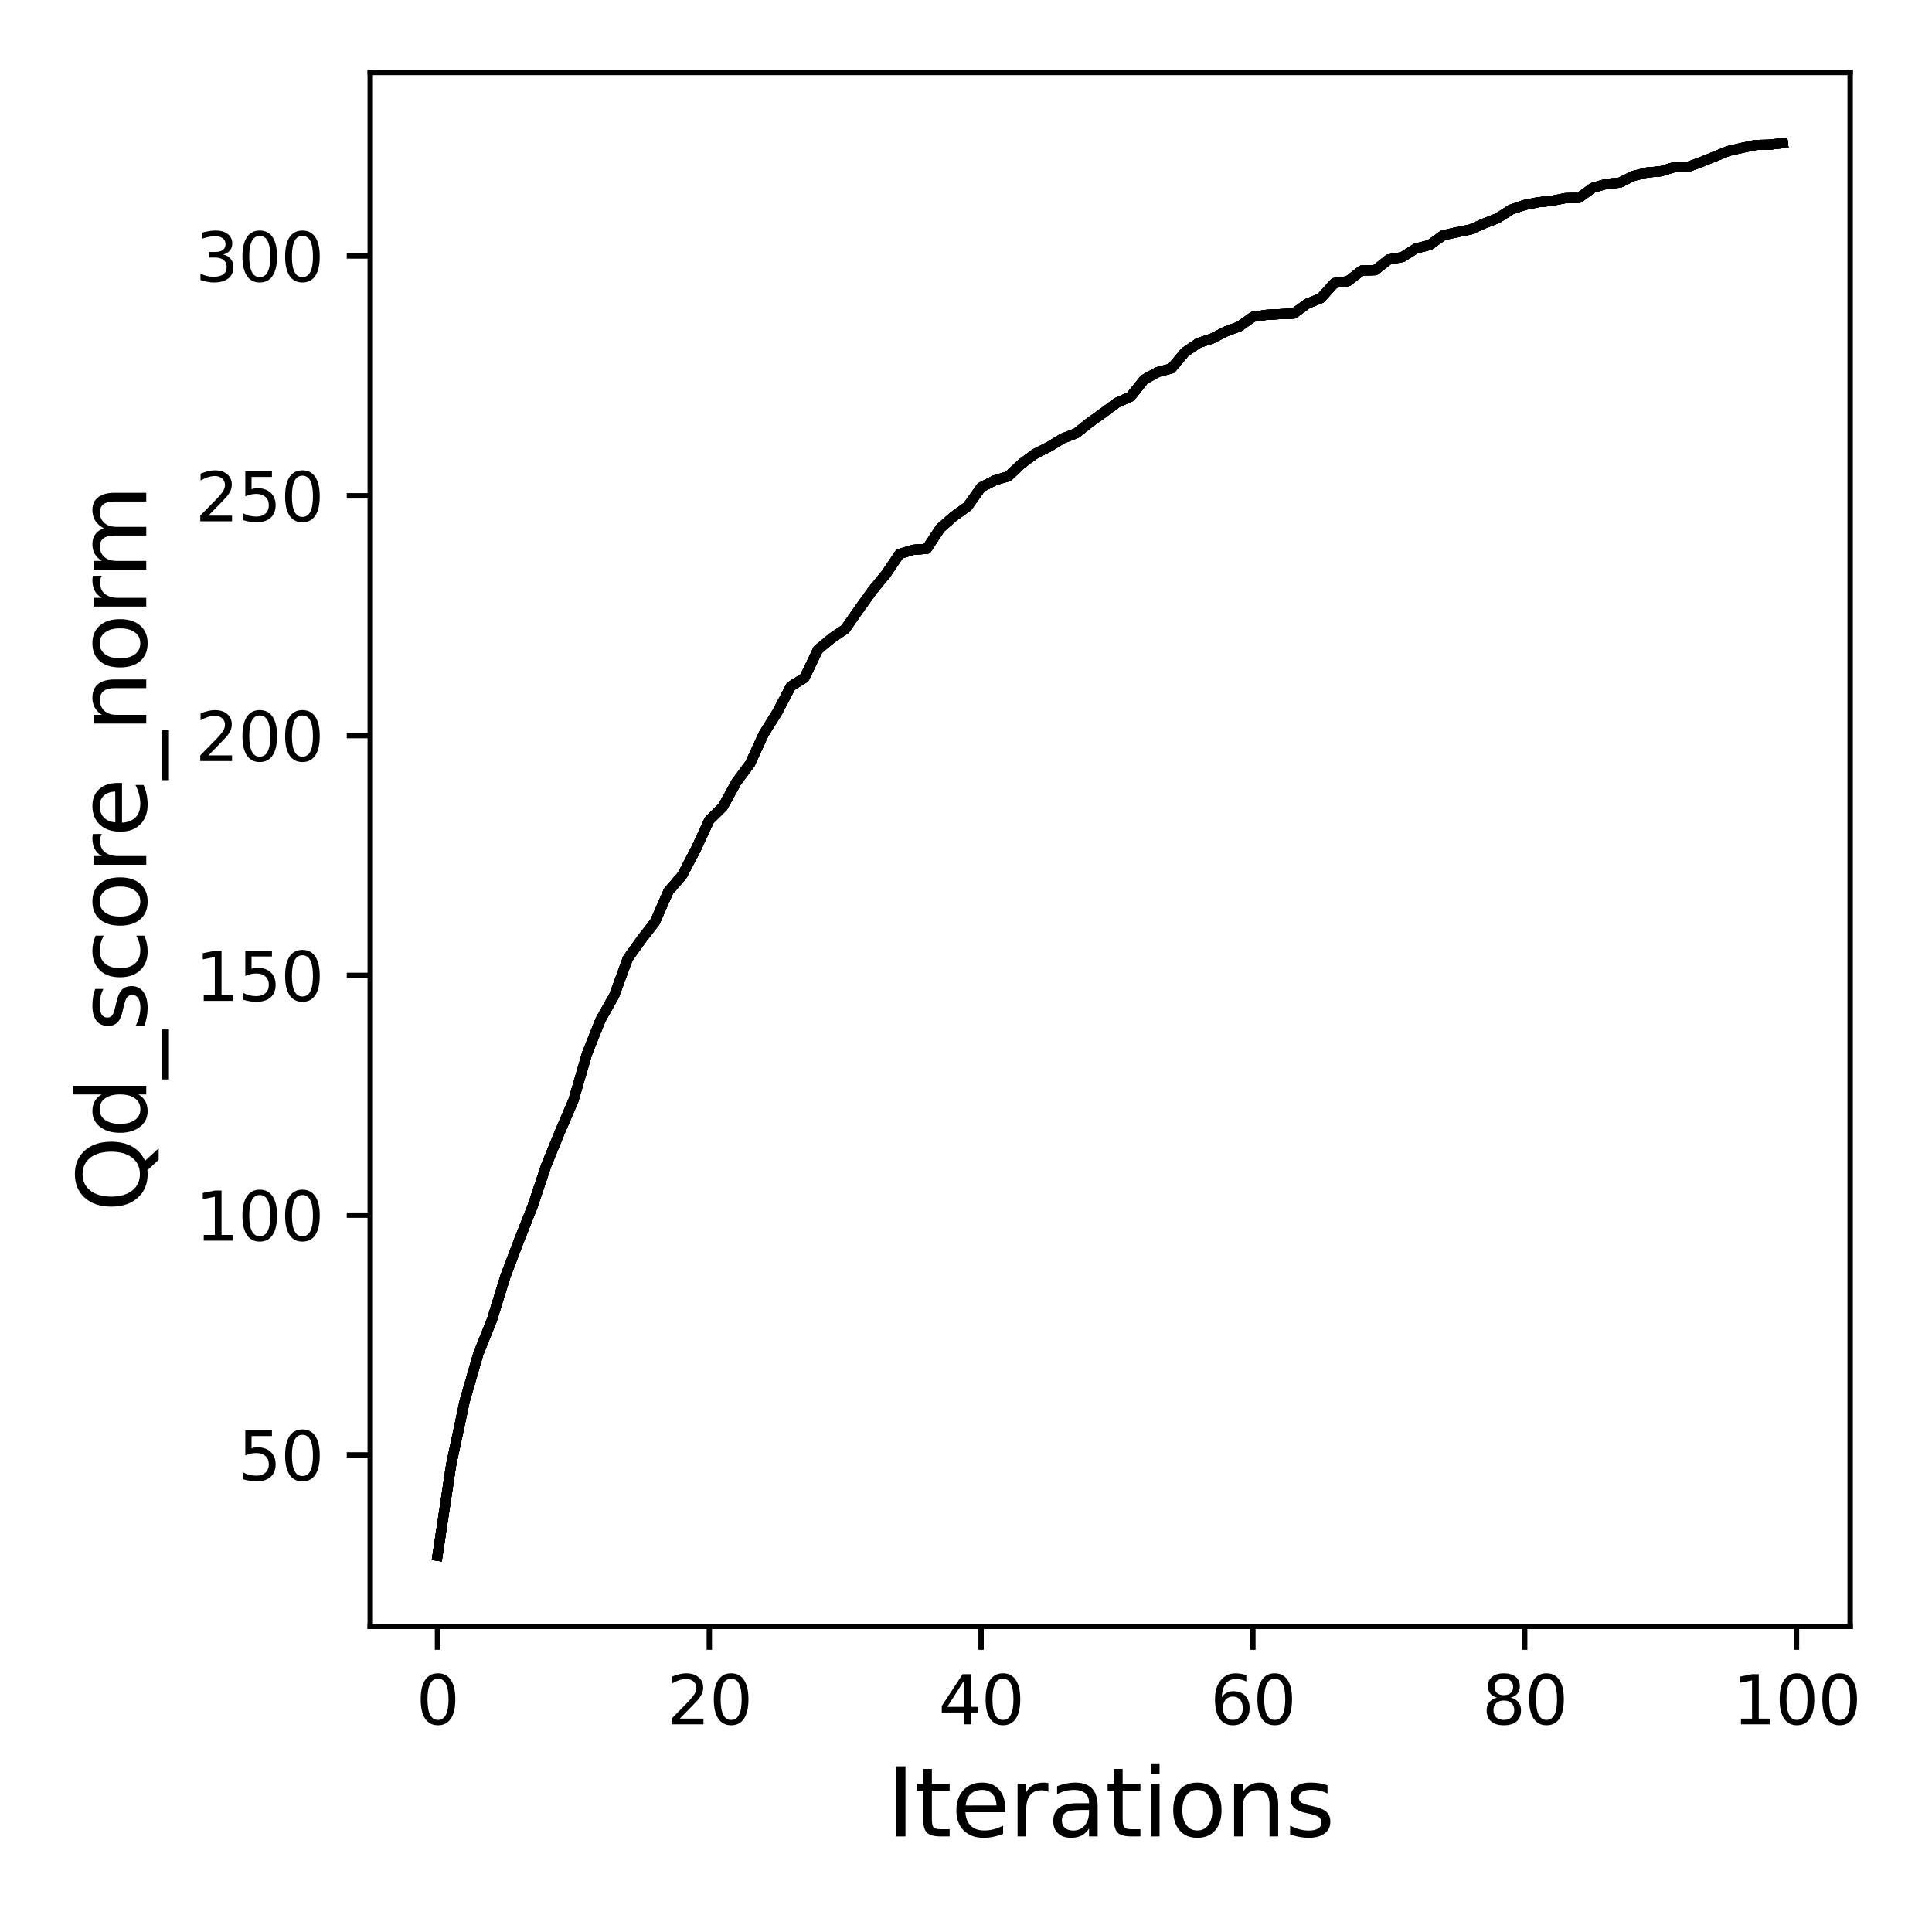 <?xml version="1.0" encoding="utf-8" standalone="no"?>
<!DOCTYPE svg PUBLIC "-//W3C//DTD SVG 1.1//EN"
  "http://www.w3.org/Graphics/SVG/1.1/DTD/svg11.dtd">
<svg xmlns:xlink="http://www.w3.org/1999/xlink" width="288pt" height="288pt" viewBox="0 0 288 288" xmlns="http://www.w3.org/2000/svg" version="1.1">
 <defs>
  <style type="text/css">*{stroke-linejoin: round; stroke-linecap: butt}</style>
 </defs>
 <g id="figure_1">
  <g id="patch_1">
   <path d="M 0 288 
L 288 288 
L 288 0 
L 0 0 
z
" style="fill: #ffffff"/>
  </g>
  <g id="axes_1">
   <g id="patch_2">
    <path d="M 55.19 242.44 
L 275.801 242.44 
L 275.801 10.8 
L 55.19 10.8 
z
" style="fill: #ffffff"/>
   </g>
   <g id="matplotlib.axis_1">
    <g id="xtick_1">
     <g id="line2d_1">
      <defs>
       <path id="m7882acdfee" d="M 0 0 
L 0 3.5 
" style="stroke: #000000; stroke-width: 0.8"/>
      </defs>
      <g>
       <use xlink:href="#m7882acdfee" x="65.218" y="242.44" style="stroke: #000000; stroke-width: 0.8"/>
      </g>
     </g>
     <g id="text_1">
      <!-- 0 -->
      <g transform="translate(62.037 257.038) scale(0.1 -0.1)">
       <defs>
        <path id="DejaVuSans-30" d="M 2034 4250 
Q 1547 4250 1301 3770 
Q 1056 3291 1056 2328 
Q 1056 1369 1301 889 
Q 1547 409 2034 409 
Q 2525 409 2770 889 
Q 3016 1369 3016 2328 
Q 3016 3291 2770 3770 
Q 2525 4250 2034 4250 
z
M 2034 4750 
Q 2819 4750 3233 4129 
Q 3647 3509 3647 2328 
Q 3647 1150 3233 529 
Q 2819 -91 2034 -91 
Q 1250 -91 836 529 
Q 422 1150 422 2328 
Q 422 3509 836 4129 
Q 1250 4750 2034 4750 
z
" transform="scale(0.016)"/>
       </defs>
       <use xlink:href="#DejaVuSans-30"/>
      </g>
     </g>
    </g>
    <g id="xtick_2">
     <g id="line2d_2">
      <g>
       <use xlink:href="#m7882acdfee" x="105.734" y="242.44" style="stroke: #000000; stroke-width: 0.8"/>
      </g>
     </g>
     <g id="text_2">
      <!-- 20 -->
      <g transform="translate(99.371 257.038) scale(0.1 -0.1)">
       <defs>
        <path id="DejaVuSans-32" d="M 1228 531 
L 3431 531 
L 3431 0 
L 469 0 
L 469 531 
Q 828 903 1448 1529 
Q 2069 2156 2228 2338 
Q 2531 2678 2651 2914 
Q 2772 3150 2772 3378 
Q 2772 3750 2511 3984 
Q 2250 4219 1831 4219 
Q 1534 4219 1204 4116 
Q 875 4013 500 3803 
L 500 4441 
Q 881 4594 1212 4672 
Q 1544 4750 1819 4750 
Q 2544 4750 2975 4387 
Q 3406 4025 3406 3419 
Q 3406 3131 3298 2873 
Q 3191 2616 2906 2266 
Q 2828 2175 2409 1742 
Q 1991 1309 1228 531 
z
" transform="scale(0.016)"/>
       </defs>
       <use xlink:href="#DejaVuSans-32"/>
       <use xlink:href="#DejaVuSans-30" x="63.623"/>
      </g>
     </g>
    </g>
    <g id="xtick_3">
     <g id="line2d_3">
      <g>
       <use xlink:href="#m7882acdfee" x="146.25" y="242.44" style="stroke: #000000; stroke-width: 0.8"/>
      </g>
     </g>
     <g id="text_3">
      <!-- 40 -->
      <g transform="translate(139.888 257.038) scale(0.1 -0.1)">
       <defs>
        <path id="DejaVuSans-34" d="M 2419 4116 
L 825 1625 
L 2419 1625 
L 2419 4116 
z
M 2253 4666 
L 3047 4666 
L 3047 1625 
L 3713 1625 
L 3713 1100 
L 3047 1100 
L 3047 0 
L 2419 0 
L 2419 1100 
L 313 1100 
L 313 1709 
L 2253 4666 
z
" transform="scale(0.016)"/>
       </defs>
       <use xlink:href="#DejaVuSans-34"/>
       <use xlink:href="#DejaVuSans-30" x="63.623"/>
      </g>
     </g>
    </g>
    <g id="xtick_4">
     <g id="line2d_4">
      <g>
       <use xlink:href="#m7882acdfee" x="186.766" y="242.44" style="stroke: #000000; stroke-width: 0.8"/>
      </g>
     </g>
     <g id="text_4">
      <!-- 60 -->
      <g transform="translate(180.404 257.038) scale(0.1 -0.1)">
       <defs>
        <path id="DejaVuSans-36" d="M 2113 2584 
Q 1688 2584 1439 2293 
Q 1191 2003 1191 1497 
Q 1191 994 1439 701 
Q 1688 409 2113 409 
Q 2538 409 2786 701 
Q 3034 994 3034 1497 
Q 3034 2003 2786 2293 
Q 2538 2584 2113 2584 
z
M 3366 4563 
L 3366 3988 
Q 3128 4100 2886 4159 
Q 2644 4219 2406 4219 
Q 1781 4219 1451 3797 
Q 1122 3375 1075 2522 
Q 1259 2794 1537 2939 
Q 1816 3084 2150 3084 
Q 2853 3084 3261 2657 
Q 3669 2231 3669 1497 
Q 3669 778 3244 343 
Q 2819 -91 2113 -91 
Q 1303 -91 875 529 
Q 447 1150 447 2328 
Q 447 3434 972 4092 
Q 1497 4750 2381 4750 
Q 2619 4750 2861 4703 
Q 3103 4656 3366 4563 
z
" transform="scale(0.016)"/>
       </defs>
       <use xlink:href="#DejaVuSans-36"/>
       <use xlink:href="#DejaVuSans-30" x="63.623"/>
      </g>
     </g>
    </g>
    <g id="xtick_5">
     <g id="line2d_5">
      <g>
       <use xlink:href="#m7882acdfee" x="227.283" y="242.44" style="stroke: #000000; stroke-width: 0.8"/>
      </g>
     </g>
     <g id="text_5">
      <!-- 80 -->
      <g transform="translate(220.92 257.038) scale(0.1 -0.1)">
       <defs>
        <path id="DejaVuSans-38" d="M 2034 2216 
Q 1584 2216 1326 1975 
Q 1069 1734 1069 1313 
Q 1069 891 1326 650 
Q 1584 409 2034 409 
Q 2484 409 2743 651 
Q 3003 894 3003 1313 
Q 3003 1734 2745 1975 
Q 2488 2216 2034 2216 
z
M 1403 2484 
Q 997 2584 770 2862 
Q 544 3141 544 3541 
Q 544 4100 942 4425 
Q 1341 4750 2034 4750 
Q 2731 4750 3128 4425 
Q 3525 4100 3525 3541 
Q 3525 3141 3298 2862 
Q 3072 2584 2669 2484 
Q 3125 2378 3379 2068 
Q 3634 1759 3634 1313 
Q 3634 634 3220 271 
Q 2806 -91 2034 -91 
Q 1263 -91 848 271 
Q 434 634 434 1313 
Q 434 1759 690 2068 
Q 947 2378 1403 2484 
z
M 1172 3481 
Q 1172 3119 1398 2916 
Q 1625 2713 2034 2713 
Q 2441 2713 2670 2916 
Q 2900 3119 2900 3481 
Q 2900 3844 2670 4047 
Q 2441 4250 2034 4250 
Q 1625 4250 1398 4047 
Q 1172 3844 1172 3481 
z
" transform="scale(0.016)"/>
       </defs>
       <use xlink:href="#DejaVuSans-38"/>
       <use xlink:href="#DejaVuSans-30" x="63.623"/>
      </g>
     </g>
    </g>
    <g id="xtick_6">
     <g id="line2d_6">
      <g>
       <use xlink:href="#m7882acdfee" x="267.799" y="242.44" style="stroke: #000000; stroke-width: 0.8"/>
      </g>
     </g>
     <g id="text_6">
      <!-- 100 -->
      <g transform="translate(258.255 257.038) scale(0.1 -0.1)">
       <defs>
        <path id="DejaVuSans-31" d="M 794 531 
L 1825 531 
L 1825 4091 
L 703 3866 
L 703 4441 
L 1819 4666 
L 2450 4666 
L 2450 531 
L 3481 531 
L 3481 0 
L 794 0 
L 794 531 
z
" transform="scale(0.016)"/>
       </defs>
       <use xlink:href="#DejaVuSans-31"/>
       <use xlink:href="#DejaVuSans-30" x="63.623"/>
       <use xlink:href="#DejaVuSans-30" x="127.246"/>
      </g>
     </g>
    </g>
    <g id="text_7">
     <!-- Iterations -->
     <g transform="translate(132.157 273.756) scale(0.14 -0.14)">
      <defs>
       <path id="DejaVuSans-49" d="M 628 4666 
L 1259 4666 
L 1259 0 
L 628 0 
L 628 4666 
z
" transform="scale(0.016)"/>
       <path id="DejaVuSans-74" d="M 1172 4494 
L 1172 3500 
L 2356 3500 
L 2356 3053 
L 1172 3053 
L 1172 1153 
Q 1172 725 1289 603 
Q 1406 481 1766 481 
L 2356 481 
L 2356 0 
L 1766 0 
Q 1100 0 847 248 
Q 594 497 594 1153 
L 594 3053 
L 172 3053 
L 172 3500 
L 594 3500 
L 594 4494 
L 1172 4494 
z
" transform="scale(0.016)"/>
       <path id="DejaVuSans-65" d="M 3597 1894 
L 3597 1613 
L 953 1613 
Q 991 1019 1311 708 
Q 1631 397 2203 397 
Q 2534 397 2845 478 
Q 3156 559 3463 722 
L 3463 178 
Q 3153 47 2828 -22 
Q 2503 -91 2169 -91 
Q 1331 -91 842 396 
Q 353 884 353 1716 
Q 353 2575 817 3079 
Q 1281 3584 2069 3584 
Q 2775 3584 3186 3129 
Q 3597 2675 3597 1894 
z
M 3022 2063 
Q 3016 2534 2758 2815 
Q 2500 3097 2075 3097 
Q 1594 3097 1305 2825 
Q 1016 2553 972 2059 
L 3022 2063 
z
" transform="scale(0.016)"/>
       <path id="DejaVuSans-72" d="M 2631 2963 
Q 2534 3019 2420 3045 
Q 2306 3072 2169 3072 
Q 1681 3072 1420 2755 
Q 1159 2438 1159 1844 
L 1159 0 
L 581 0 
L 581 3500 
L 1159 3500 
L 1159 2956 
Q 1341 3275 1631 3429 
Q 1922 3584 2338 3584 
Q 2397 3584 2469 3576 
Q 2541 3569 2628 3553 
L 2631 2963 
z
" transform="scale(0.016)"/>
       <path id="DejaVuSans-61" d="M 2194 1759 
Q 1497 1759 1228 1600 
Q 959 1441 959 1056 
Q 959 750 1161 570 
Q 1363 391 1709 391 
Q 2188 391 2477 730 
Q 2766 1069 2766 1631 
L 2766 1759 
L 2194 1759 
z
M 3341 1997 
L 3341 0 
L 2766 0 
L 2766 531 
Q 2569 213 2275 61 
Q 1981 -91 1556 -91 
Q 1019 -91 701 211 
Q 384 513 384 1019 
Q 384 1609 779 1909 
Q 1175 2209 1959 2209 
L 2766 2209 
L 2766 2266 
Q 2766 2663 2505 2880 
Q 2244 3097 1772 3097 
Q 1472 3097 1187 3025 
Q 903 2953 641 2809 
L 641 3341 
Q 956 3463 1253 3523 
Q 1550 3584 1831 3584 
Q 2591 3584 2966 3190 
Q 3341 2797 3341 1997 
z
" transform="scale(0.016)"/>
       <path id="DejaVuSans-69" d="M 603 3500 
L 1178 3500 
L 1178 0 
L 603 0 
L 603 3500 
z
M 603 4863 
L 1178 4863 
L 1178 4134 
L 603 4134 
L 603 4863 
z
" transform="scale(0.016)"/>
       <path id="DejaVuSans-6f" d="M 1959 3097 
Q 1497 3097 1228 2736 
Q 959 2375 959 1747 
Q 959 1119 1226 758 
Q 1494 397 1959 397 
Q 2419 397 2687 759 
Q 2956 1122 2956 1747 
Q 2956 2369 2687 2733 
Q 2419 3097 1959 3097 
z
M 1959 3584 
Q 2709 3584 3137 3096 
Q 3566 2609 3566 1747 
Q 3566 888 3137 398 
Q 2709 -91 1959 -91 
Q 1206 -91 779 398 
Q 353 888 353 1747 
Q 353 2609 779 3096 
Q 1206 3584 1959 3584 
z
" transform="scale(0.016)"/>
       <path id="DejaVuSans-6e" d="M 3513 2113 
L 3513 0 
L 2938 0 
L 2938 2094 
Q 2938 2591 2744 2837 
Q 2550 3084 2163 3084 
Q 1697 3084 1428 2787 
Q 1159 2491 1159 1978 
L 1159 0 
L 581 0 
L 581 3500 
L 1159 3500 
L 1159 2956 
Q 1366 3272 1645 3428 
Q 1925 3584 2291 3584 
Q 2894 3584 3203 3211 
Q 3513 2838 3513 2113 
z
" transform="scale(0.016)"/>
       <path id="DejaVuSans-73" d="M 2834 3397 
L 2834 2853 
Q 2591 2978 2328 3040 
Q 2066 3103 1784 3103 
Q 1356 3103 1142 2972 
Q 928 2841 928 2578 
Q 928 2378 1081 2264 
Q 1234 2150 1697 2047 
L 1894 2003 
Q 2506 1872 2764 1633 
Q 3022 1394 3022 966 
Q 3022 478 2636 193 
Q 2250 -91 1575 -91 
Q 1294 -91 989 -36 
Q 684 19 347 128 
L 347 722 
Q 666 556 975 473 
Q 1284 391 1588 391 
Q 1994 391 2212 530 
Q 2431 669 2431 922 
Q 2431 1156 2273 1281 
Q 2116 1406 1581 1522 
L 1381 1569 
Q 847 1681 609 1914 
Q 372 2147 372 2553 
Q 372 3047 722 3315 
Q 1072 3584 1716 3584 
Q 2034 3584 2315 3537 
Q 2597 3491 2834 3397 
z
" transform="scale(0.016)"/>
      </defs>
      <use xlink:href="#DejaVuSans-49"/>
      <use xlink:href="#DejaVuSans-74" x="29.492"/>
      <use xlink:href="#DejaVuSans-65" x="68.701"/>
      <use xlink:href="#DejaVuSans-72" x="130.225"/>
      <use xlink:href="#DejaVuSans-61" x="171.338"/>
      <use xlink:href="#DejaVuSans-74" x="232.617"/>
      <use xlink:href="#DejaVuSans-69" x="271.826"/>
      <use xlink:href="#DejaVuSans-6f" x="299.609"/>
      <use xlink:href="#DejaVuSans-6e" x="360.791"/>
      <use xlink:href="#DejaVuSans-73" x="424.17"/>
     </g>
    </g>
   </g>
   <g id="matplotlib.axis_2">
    <g id="ytick_1">
     <g id="line2d_7">
      <defs>
       <path id="ma3c7f9eda9" d="M 0 0 
L -3.5 0 
" style="stroke: #000000; stroke-width: 0.8"/>
      </defs>
      <g>
       <use xlink:href="#ma3c7f9eda9" x="55.19" y="216.884" style="stroke: #000000; stroke-width: 0.8"/>
      </g>
     </g>
     <g id="text_8">
      <!-- 50 -->
      <g transform="translate(35.465 220.683) scale(0.1 -0.1)">
       <defs>
        <path id="DejaVuSans-35" d="M 691 4666 
L 3169 4666 
L 3169 4134 
L 1269 4134 
L 1269 2991 
Q 1406 3038 1543 3061 
Q 1681 3084 1819 3084 
Q 2600 3084 3056 2656 
Q 3513 2228 3513 1497 
Q 3513 744 3044 326 
Q 2575 -91 1722 -91 
Q 1428 -91 1123 -41 
Q 819 9 494 109 
L 494 744 
Q 775 591 1075 516 
Q 1375 441 1709 441 
Q 2250 441 2565 725 
Q 2881 1009 2881 1497 
Q 2881 1984 2565 2268 
Q 2250 2553 1709 2553 
Q 1456 2553 1204 2497 
Q 953 2441 691 2322 
L 691 4666 
z
" transform="scale(0.016)"/>
       </defs>
       <use xlink:href="#DejaVuSans-35"/>
       <use xlink:href="#DejaVuSans-30" x="63.623"/>
      </g>
     </g>
    </g>
    <g id="ytick_2">
     <g id="line2d_8">
      <g>
       <use xlink:href="#ma3c7f9eda9" x="55.19" y="181.14" style="stroke: #000000; stroke-width: 0.8"/>
      </g>
     </g>
     <g id="text_9">
      <!-- 100 -->
      <g transform="translate(29.102 184.939) scale(0.1 -0.1)">
       <use xlink:href="#DejaVuSans-31"/>
       <use xlink:href="#DejaVuSans-30" x="63.623"/>
       <use xlink:href="#DejaVuSans-30" x="127.246"/>
      </g>
     </g>
    </g>
    <g id="ytick_3">
     <g id="line2d_9">
      <g>
       <use xlink:href="#ma3c7f9eda9" x="55.19" y="145.396" style="stroke: #000000; stroke-width: 0.8"/>
      </g>
     </g>
     <g id="text_10">
      <!-- 150 -->
      <g transform="translate(29.102 149.196) scale(0.1 -0.1)">
       <use xlink:href="#DejaVuSans-31"/>
       <use xlink:href="#DejaVuSans-35" x="63.623"/>
       <use xlink:href="#DejaVuSans-30" x="127.246"/>
      </g>
     </g>
    </g>
    <g id="ytick_4">
     <g id="line2d_10">
      <g>
       <use xlink:href="#ma3c7f9eda9" x="55.19" y="109.652" style="stroke: #000000; stroke-width: 0.8"/>
      </g>
     </g>
     <g id="text_11">
      <!-- 200 -->
      <g transform="translate(29.102 113.452) scale(0.1 -0.1)">
       <use xlink:href="#DejaVuSans-32"/>
       <use xlink:href="#DejaVuSans-30" x="63.623"/>
       <use xlink:href="#DejaVuSans-30" x="127.246"/>
      </g>
     </g>
    </g>
    <g id="ytick_5">
     <g id="line2d_11">
      <g>
       <use xlink:href="#ma3c7f9eda9" x="55.19" y="73.908" style="stroke: #000000; stroke-width: 0.8"/>
      </g>
     </g>
     <g id="text_12">
      <!-- 250 -->
      <g transform="translate(29.102 77.708) scale(0.1 -0.1)">
       <use xlink:href="#DejaVuSans-32"/>
       <use xlink:href="#DejaVuSans-35" x="63.623"/>
       <use xlink:href="#DejaVuSans-30" x="127.246"/>
      </g>
     </g>
    </g>
    <g id="ytick_6">
     <g id="line2d_12">
      <g>
       <use xlink:href="#ma3c7f9eda9" x="55.19" y="38.164" style="stroke: #000000; stroke-width: 0.8"/>
      </g>
     </g>
     <g id="text_13">
      <!-- 300 -->
      <g transform="translate(29.102 41.964) scale(0.1 -0.1)">
       <defs>
        <path id="DejaVuSans-33" d="M 2597 2516 
Q 3050 2419 3304 2112 
Q 3559 1806 3559 1356 
Q 3559 666 3084 287 
Q 2609 -91 1734 -91 
Q 1441 -91 1130 -33 
Q 819 25 488 141 
L 488 750 
Q 750 597 1062 519 
Q 1375 441 1716 441 
Q 2309 441 2620 675 
Q 2931 909 2931 1356 
Q 2931 1769 2642 2001 
Q 2353 2234 1838 2234 
L 1294 2234 
L 1294 2753 
L 1863 2753 
Q 2328 2753 2575 2939 
Q 2822 3125 2822 3475 
Q 2822 3834 2567 4026 
Q 2313 4219 1838 4219 
Q 1578 4219 1281 4162 
Q 984 4106 628 3988 
L 628 4550 
Q 988 4650 1302 4700 
Q 1616 4750 1894 4750 
Q 2613 4750 3031 4423 
Q 3450 4097 3450 3541 
Q 3450 3153 3228 2886 
Q 3006 2619 2597 2516 
z
" transform="scale(0.016)"/>
       </defs>
       <use xlink:href="#DejaVuSans-33"/>
       <use xlink:href="#DejaVuSans-30" x="63.623"/>
       <use xlink:href="#DejaVuSans-30" x="127.246"/>
      </g>
     </g>
    </g>
    <g id="text_14">
     <!-- Qd_score_norm -->
     <g transform="translate(21.802 180.673) rotate(-90) scale(0.14 -0.14)">
      <defs>
       <path id="DejaVuSans-51" d="M 2522 4238 
Q 1834 4238 1429 3725 
Q 1025 3213 1025 2328 
Q 1025 1447 1429 934 
Q 1834 422 2522 422 
Q 3209 422 3611 934 
Q 4013 1447 4013 2328 
Q 4013 3213 3611 3725 
Q 3209 4238 2522 4238 
z
M 3406 84 
L 4238 -825 
L 3475 -825 
L 2784 -78 
Q 2681 -84 2626 -87 
Q 2572 -91 2522 -91 
Q 1538 -91 948 567 
Q 359 1225 359 2328 
Q 359 3434 948 4092 
Q 1538 4750 2522 4750 
Q 3503 4750 4090 4092 
Q 4678 3434 4678 2328 
Q 4678 1516 4351 937 
Q 4025 359 3406 84 
z
" transform="scale(0.016)"/>
       <path id="DejaVuSans-64" d="M 2906 2969 
L 2906 4863 
L 3481 4863 
L 3481 0 
L 2906 0 
L 2906 525 
Q 2725 213 2448 61 
Q 2172 -91 1784 -91 
Q 1150 -91 751 415 
Q 353 922 353 1747 
Q 353 2572 751 3078 
Q 1150 3584 1784 3584 
Q 2172 3584 2448 3432 
Q 2725 3281 2906 2969 
z
M 947 1747 
Q 947 1113 1208 752 
Q 1469 391 1925 391 
Q 2381 391 2643 752 
Q 2906 1113 2906 1747 
Q 2906 2381 2643 2742 
Q 2381 3103 1925 3103 
Q 1469 3103 1208 2742 
Q 947 2381 947 1747 
z
" transform="scale(0.016)"/>
       <path id="DejaVuSans-5f" d="M 3263 -1063 
L 3263 -1509 
L -63 -1509 
L -63 -1063 
L 3263 -1063 
z
" transform="scale(0.016)"/>
       <path id="DejaVuSans-63" d="M 3122 3366 
L 3122 2828 
Q 2878 2963 2633 3030 
Q 2388 3097 2138 3097 
Q 1578 3097 1268 2742 
Q 959 2388 959 1747 
Q 959 1106 1268 751 
Q 1578 397 2138 397 
Q 2388 397 2633 464 
Q 2878 531 3122 666 
L 3122 134 
Q 2881 22 2623 -34 
Q 2366 -91 2075 -91 
Q 1284 -91 818 406 
Q 353 903 353 1747 
Q 353 2603 823 3093 
Q 1294 3584 2113 3584 
Q 2378 3584 2631 3529 
Q 2884 3475 3122 3366 
z
" transform="scale(0.016)"/>
       <path id="DejaVuSans-6d" d="M 3328 2828 
Q 3544 3216 3844 3400 
Q 4144 3584 4550 3584 
Q 5097 3584 5394 3201 
Q 5691 2819 5691 2113 
L 5691 0 
L 5113 0 
L 5113 2094 
Q 5113 2597 4934 2840 
Q 4756 3084 4391 3084 
Q 3944 3084 3684 2787 
Q 3425 2491 3425 1978 
L 3425 0 
L 2847 0 
L 2847 2094 
Q 2847 2600 2669 2842 
Q 2491 3084 2119 3084 
Q 1678 3084 1418 2786 
Q 1159 2488 1159 1978 
L 1159 0 
L 581 0 
L 581 3500 
L 1159 3500 
L 1159 2956 
Q 1356 3278 1631 3431 
Q 1906 3584 2284 3584 
Q 2666 3584 2933 3390 
Q 3200 3197 3328 2828 
z
" transform="scale(0.016)"/>
      </defs>
      <use xlink:href="#DejaVuSans-51"/>
      <use xlink:href="#DejaVuSans-64" x="78.711"/>
      <use xlink:href="#DejaVuSans-5f" x="142.188"/>
      <use xlink:href="#DejaVuSans-73" x="192.188"/>
      <use xlink:href="#DejaVuSans-63" x="244.287"/>
      <use xlink:href="#DejaVuSans-6f" x="299.268"/>
      <use xlink:href="#DejaVuSans-72" x="360.449"/>
      <use xlink:href="#DejaVuSans-65" x="399.312"/>
      <use xlink:href="#DejaVuSans-5f" x="460.836"/>
      <use xlink:href="#DejaVuSans-6e" x="510.836"/>
      <use xlink:href="#DejaVuSans-6f" x="574.215"/>
      <use xlink:href="#DejaVuSans-72" x="635.396"/>
      <use xlink:href="#DejaVuSans-6d" x="674.76"/>
     </g>
    </g>
   </g>
   <g id="line2d_13">
    <path d="M 65.218 231.911 
L 67.244 218.407 
L 69.269 208.863 
L 71.295 201.829 
L 73.321 196.782 
L 75.347 190.241 
L 77.373 184.908 
L 79.398 179.796 
L 81.424 173.727 
L 83.45 168.759 
L 85.476 164.047 
L 87.502 157.077 
L 89.528 152.009 
L 91.553 148.42 
L 93.579 142.887 
L 95.605 140.056 
L 97.631 137.44 
L 99.657 132.843 
L 101.682 130.498 
L 103.708 126.638 
L 105.734 122.256 
L 107.76 120.254 
L 109.786 116.565 
L 111.811 113.842 
L 113.837 109.424 
L 115.863 106.178 
L 117.889 102.311 
L 119.915 101.045 
L 121.94 96.827 
L 123.966 95.147 
L 125.992 93.775 
L 128.018 90.865 
L 130.044 88.042 
L 132.07 85.568 
L 134.095 82.573 
L 136.121 81.958 
L 138.147 81.808 
L 140.173 78.727 
L 142.199 76.954 
L 144.224 75.51 
L 146.25 72.65 
L 148.276 71.607 
L 150.302 70.999 
L 152.328 69.097 
L 154.353 67.617 
L 156.379 66.602 
L 158.405 65.358 
L 160.431 64.586 
L 162.457 62.971 
L 164.483 61.527 
L 166.508 60.025 
L 168.534 59.125 
L 170.56 56.587 
L 172.586 55.457 
L 174.612 54.928 
L 176.637 52.505 
L 178.663 51.125 
L 180.689 50.46 
L 182.715 49.424 
L 184.741 48.673 
L 186.766 47.229 
L 188.792 46.929 
L 190.818 46.822 
L 192.844 46.743 
L 194.87 45.27 
L 196.896 44.448 
L 198.921 42.189 
L 200.947 41.91 
L 202.973 40.331 
L 204.999 40.273 
L 207.025 38.672 
L 209.05 38.322 
L 211.076 37.035 
L 213.102 36.527 
L 215.128 35.076 
L 217.154 34.612 
L 219.179 34.218 
L 221.205 33.325 
L 223.231 32.538 
L 225.257 31.237 
L 227.283 30.551 
L 229.308 30.144 
L 231.334 29.936 
L 233.36 29.529 
L 235.386 29.486 
L 237.412 28.006 
L 239.438 27.413 
L 241.463 27.227 
L 243.489 26.219 
L 245.515 25.718 
L 247.541 25.54 
L 249.567 24.925 
L 251.592 24.889 
L 253.618 24.146 
L 255.644 23.324 
L 257.67 22.501 
L 259.696 22.037 
L 261.721 21.608 
L 263.747 21.572 
L 265.773 21.329 
" clip-path="url(#p646aa9e5a6)" style="fill: none; stroke: #000000; stroke-width: 1.5; stroke-linecap: square"/>
   </g>
   <g id="line2d_14">
    <path d="M 65.218 231.911 
L 67.244 218.407 
L 69.269 208.863 
L 71.295 201.829 
L 73.321 196.782 
L 75.347 190.241 
L 77.373 184.908 
L 79.398 179.796 
L 81.424 173.727 
L 83.45 168.759 
L 85.476 164.047 
L 87.502 157.077 
L 89.528 152.009 
L 91.553 148.42 
L 93.579 142.887 
L 95.605 140.056 
L 97.631 137.44 
L 99.657 132.843 
L 101.682 130.498 
L 103.708 126.638 
L 105.734 122.256 
L 107.76 120.254 
L 109.786 116.565 
L 111.811 113.842 
L 113.837 109.424 
L 115.863 106.178 
L 117.889 102.311 
L 119.915 101.045 
L 121.94 96.827 
L 123.966 95.147 
L 125.992 93.775 
L 128.018 90.865 
L 130.044 88.042 
L 132.07 85.568 
L 134.095 82.573 
L 136.121 81.958 
L 138.147 81.808 
L 140.173 78.727 
L 142.199 76.954 
L 144.224 75.51 
L 146.25 72.65 
L 148.276 71.607 
L 150.302 70.999 
L 152.328 69.097 
L 154.353 67.617 
L 156.379 66.602 
L 158.405 65.358 
L 160.431 64.586 
L 162.457 62.971 
L 164.483 61.527 
L 166.508 60.025 
L 168.534 59.125 
L 170.56 56.587 
L 172.586 55.457 
L 174.612 54.928 
L 176.637 52.505 
L 178.663 51.125 
L 180.689 50.46 
L 182.715 49.424 
L 184.741 48.673 
L 186.766 47.229 
L 188.792 46.929 
L 190.818 46.822 
L 192.844 46.743 
L 194.87 45.27 
L 196.896 44.448 
L 198.921 42.189 
L 200.947 41.91 
L 202.973 40.331 
L 204.999 40.273 
L 207.025 38.672 
L 209.05 38.322 
L 211.076 37.035 
L 213.102 36.527 
L 215.128 35.076 
L 217.154 34.612 
L 219.179 34.218 
L 221.205 33.325 
L 223.231 32.538 
L 225.257 31.237 
L 227.283 30.551 
L 229.308 30.144 
L 231.334 29.936 
L 233.36 29.529 
L 235.386 29.486 
L 237.412 28.006 
L 239.438 27.413 
L 241.463 27.227 
L 243.489 26.219 
L 245.515 25.718 
L 247.541 25.54 
L 249.567 24.925 
L 251.592 24.889 
L 253.618 24.146 
L 255.644 23.324 
L 257.67 22.501 
L 259.696 22.037 
L 261.721 21.608 
L 263.747 21.572 
L 265.773 21.329 
" clip-path="url(#p646aa9e5a6)" style="fill: none; stroke: #000000; stroke-width: 1.5; stroke-linecap: square"/>
   </g>
   <g id="line2d_15">
    <path d="M 65.218 231.911 
L 67.244 218.407 
L 69.269 208.863 
L 71.295 201.829 
L 73.321 196.782 
L 75.347 190.241 
L 77.373 184.908 
L 79.398 179.796 
L 81.424 173.727 
L 83.45 168.759 
L 85.476 164.047 
L 87.502 157.077 
L 89.528 152.009 
L 91.553 148.42 
L 93.579 142.887 
L 95.605 140.056 
L 97.631 137.44 
L 99.657 132.843 
L 101.682 130.498 
L 103.708 126.638 
L 105.734 122.256 
L 107.76 120.254 
L 109.786 116.565 
L 111.811 113.842 
L 113.837 109.424 
L 115.863 106.178 
L 117.889 102.311 
L 119.915 101.045 
L 121.94 96.827 
L 123.966 95.147 
L 125.992 93.775 
L 128.018 90.865 
L 130.044 88.042 
L 132.07 85.568 
L 134.095 82.573 
L 136.121 81.958 
L 138.147 81.808 
L 140.173 78.727 
L 142.199 76.954 
L 144.224 75.51 
L 146.25 72.65 
L 148.276 71.607 
L 150.302 70.999 
L 152.328 69.097 
L 154.353 67.617 
L 156.379 66.602 
L 158.405 65.358 
L 160.431 64.586 
L 162.457 62.971 
L 164.483 61.527 
L 166.508 60.025 
L 168.534 59.125 
L 170.56 56.587 
L 172.586 55.457 
L 174.612 54.928 
L 176.637 52.505 
L 178.663 51.125 
L 180.689 50.46 
L 182.715 49.424 
L 184.741 48.673 
L 186.766 47.229 
L 188.792 46.929 
L 190.818 46.822 
L 192.844 46.743 
L 194.87 45.27 
L 196.896 44.448 
L 198.921 42.189 
L 200.947 41.91 
L 202.973 40.331 
L 204.999 40.273 
L 207.025 38.672 
L 209.05 38.322 
L 211.076 37.035 
L 213.102 36.527 
L 215.128 35.076 
L 217.154 34.612 
L 219.179 34.218 
L 221.205 33.325 
L 223.231 32.538 
L 225.257 31.237 
L 227.283 30.551 
L 229.308 30.144 
L 231.334 29.936 
L 233.36 29.529 
L 235.386 29.486 
L 237.412 28.006 
L 239.438 27.413 
L 241.463 27.227 
L 243.489 26.219 
L 245.515 25.718 
L 247.541 25.54 
L 249.567 24.925 
L 251.592 24.889 
L 253.618 24.146 
L 255.644 23.324 
L 257.67 22.501 
L 259.696 22.037 
L 261.721 21.608 
L 263.747 21.572 
L 265.773 21.329 
" clip-path="url(#p646aa9e5a6)" style="fill: none; stroke: #000000; stroke-width: 1.5; stroke-linecap: square"/>
   </g>
   <g id="line2d_16">
    <path d="M 65.218 231.911 
L 67.244 218.407 
L 69.269 208.863 
L 71.295 201.829 
L 73.321 196.782 
L 75.347 190.241 
L 77.373 184.908 
L 79.398 179.796 
L 81.424 173.727 
L 83.45 168.759 
L 85.476 164.047 
L 87.502 157.077 
L 89.528 152.009 
L 91.553 148.42 
L 93.579 142.887 
L 95.605 140.056 
L 97.631 137.44 
L 99.657 132.843 
L 101.682 130.498 
L 103.708 126.638 
L 105.734 122.256 
L 107.76 120.254 
L 109.786 116.565 
L 111.811 113.842 
L 113.837 109.424 
L 115.863 106.178 
L 117.889 102.311 
L 119.915 101.045 
L 121.94 96.827 
L 123.966 95.147 
L 125.992 93.775 
L 128.018 90.865 
L 130.044 88.042 
L 132.07 85.568 
L 134.095 82.573 
L 136.121 81.958 
L 138.147 81.808 
L 140.173 78.727 
L 142.199 76.954 
L 144.224 75.51 
L 146.25 72.65 
L 148.276 71.607 
L 150.302 70.999 
L 152.328 69.097 
L 154.353 67.617 
L 156.379 66.602 
L 158.405 65.358 
L 160.431 64.586 
L 162.457 62.971 
L 164.483 61.527 
L 166.508 60.025 
L 168.534 59.125 
L 170.56 56.587 
L 172.586 55.457 
L 174.612 54.928 
L 176.637 52.505 
L 178.663 51.125 
L 180.689 50.46 
L 182.715 49.424 
L 184.741 48.673 
L 186.766 47.229 
L 188.792 46.929 
L 190.818 46.822 
L 192.844 46.743 
L 194.87 45.27 
L 196.896 44.448 
L 198.921 42.189 
L 200.947 41.91 
L 202.973 40.331 
L 204.999 40.273 
L 207.025 38.672 
L 209.05 38.322 
L 211.076 37.035 
L 213.102 36.527 
L 215.128 35.076 
L 217.154 34.612 
L 219.179 34.218 
L 221.205 33.325 
L 223.231 32.538 
L 225.257 31.237 
L 227.283 30.551 
L 229.308 30.144 
L 231.334 29.936 
L 233.36 29.529 
L 235.386 29.486 
L 237.412 28.006 
L 239.438 27.413 
L 241.463 27.227 
L 243.489 26.219 
L 245.515 25.718 
L 247.541 25.54 
L 249.567 24.925 
L 251.592 24.889 
L 253.618 24.146 
L 255.644 23.324 
L 257.67 22.501 
L 259.696 22.037 
L 261.721 21.608 
L 263.747 21.572 
L 265.773 21.329 
" clip-path="url(#p646aa9e5a6)" style="fill: none; stroke: #000000; stroke-width: 1.5; stroke-linecap: square"/>
   </g>
   <g id="line2d_17">
    <path d="M 65.218 231.911 
L 67.244 218.407 
L 69.269 208.863 
L 71.295 201.829 
L 73.321 196.782 
L 75.347 190.241 
L 77.373 184.908 
L 79.398 179.796 
L 81.424 173.727 
L 83.45 168.759 
L 85.476 164.047 
L 87.502 157.077 
L 89.528 152.009 
L 91.553 148.42 
L 93.579 142.887 
L 95.605 140.056 
L 97.631 137.44 
L 99.657 132.843 
L 101.682 130.498 
L 103.708 126.638 
L 105.734 122.256 
L 107.76 120.254 
L 109.786 116.565 
L 111.811 113.842 
L 113.837 109.424 
L 115.863 106.178 
L 117.889 102.311 
L 119.915 101.045 
L 121.94 96.827 
L 123.966 95.147 
L 125.992 93.775 
L 128.018 90.865 
L 130.044 88.042 
L 132.07 85.568 
L 134.095 82.573 
L 136.121 81.958 
L 138.147 81.808 
L 140.173 78.727 
L 142.199 76.954 
L 144.224 75.51 
L 146.25 72.65 
L 148.276 71.607 
L 150.302 70.999 
L 152.328 69.097 
L 154.353 67.617 
L 156.379 66.602 
L 158.405 65.358 
L 160.431 64.586 
L 162.457 62.971 
L 164.483 61.527 
L 166.508 60.025 
L 168.534 59.125 
L 170.56 56.587 
L 172.586 55.457 
L 174.612 54.928 
L 176.637 52.505 
L 178.663 51.125 
L 180.689 50.46 
L 182.715 49.424 
L 184.741 48.673 
L 186.766 47.229 
L 188.792 46.929 
L 190.818 46.822 
L 192.844 46.743 
L 194.87 45.27 
L 196.896 44.448 
L 198.921 42.189 
L 200.947 41.91 
L 202.973 40.331 
L 204.999 40.273 
L 207.025 38.672 
L 209.05 38.322 
L 211.076 37.035 
L 213.102 36.527 
L 215.128 35.076 
L 217.154 34.612 
L 219.179 34.218 
L 221.205 33.325 
L 223.231 32.538 
L 225.257 31.237 
L 227.283 30.551 
L 229.308 30.144 
L 231.334 29.936 
L 233.36 29.529 
L 235.386 29.486 
L 237.412 28.006 
L 239.438 27.413 
L 241.463 27.227 
L 243.489 26.219 
L 245.515 25.718 
L 247.541 25.54 
L 249.567 24.925 
L 251.592 24.889 
L 253.618 24.146 
L 255.644 23.324 
L 257.67 22.501 
L 259.696 22.037 
L 261.721 21.608 
L 263.747 21.572 
L 265.773 21.329 
" clip-path="url(#p646aa9e5a6)" style="fill: none; stroke: #000000; stroke-width: 1.5; stroke-linecap: square"/>
   </g>
   <g id="line2d_18">
    <path d="M 65.218 231.911 
L 67.244 218.407 
L 69.269 208.863 
L 71.295 201.829 
L 73.321 196.782 
L 75.347 190.241 
L 77.373 184.908 
L 79.398 179.796 
L 81.424 173.727 
L 83.45 168.759 
L 85.476 164.047 
L 87.502 157.077 
L 89.528 152.009 
L 91.553 148.42 
L 93.579 142.887 
L 95.605 140.056 
L 97.631 137.44 
L 99.657 132.843 
L 101.682 130.498 
L 103.708 126.638 
L 105.734 122.256 
L 107.76 120.254 
L 109.786 116.565 
L 111.811 113.842 
L 113.837 109.424 
L 115.863 106.178 
L 117.889 102.311 
L 119.915 101.045 
L 121.94 96.827 
L 123.966 95.147 
L 125.992 93.775 
L 128.018 90.865 
L 130.044 88.042 
L 132.07 85.568 
L 134.095 82.573 
L 136.121 81.958 
L 138.147 81.808 
L 140.173 78.727 
L 142.199 76.954 
L 144.224 75.51 
L 146.25 72.65 
L 148.276 71.607 
L 150.302 70.999 
L 152.328 69.097 
L 154.353 67.617 
L 156.379 66.602 
L 158.405 65.358 
L 160.431 64.586 
L 162.457 62.971 
L 164.483 61.527 
L 166.508 60.025 
L 168.534 59.125 
L 170.56 56.587 
L 172.586 55.457 
L 174.612 54.928 
L 176.637 52.505 
L 178.663 51.125 
L 180.689 50.46 
L 182.715 49.424 
L 184.741 48.673 
L 186.766 47.229 
L 188.792 46.929 
L 190.818 46.822 
L 192.844 46.743 
L 194.87 45.27 
L 196.896 44.448 
L 198.921 42.189 
L 200.947 41.91 
L 202.973 40.331 
L 204.999 40.273 
L 207.025 38.672 
L 209.05 38.322 
L 211.076 37.035 
L 213.102 36.527 
L 215.128 35.076 
L 217.154 34.612 
L 219.179 34.218 
L 221.205 33.325 
L 223.231 32.538 
L 225.257 31.237 
L 227.283 30.551 
L 229.308 30.144 
L 231.334 29.936 
L 233.36 29.529 
L 235.386 29.486 
L 237.412 28.006 
L 239.438 27.413 
L 241.463 27.227 
L 243.489 26.219 
L 245.515 25.718 
L 247.541 25.54 
L 249.567 24.925 
L 251.592 24.889 
L 253.618 24.146 
L 255.644 23.324 
L 257.67 22.501 
L 259.696 22.037 
L 261.721 21.608 
L 263.747 21.572 
L 265.773 21.329 
" clip-path="url(#p646aa9e5a6)" style="fill: none; stroke: #000000; stroke-width: 1.5; stroke-linecap: square"/>
   </g>
   <g id="patch_3">
    <path d="M 55.19 242.44 
L 55.19 10.8 
" style="fill: none; stroke: #000000; stroke-width: 0.8; stroke-linejoin: miter; stroke-linecap: square"/>
   </g>
   <g id="patch_4">
    <path d="M 275.801 242.44 
L 275.801 10.8 
" style="fill: none; stroke: #000000; stroke-width: 0.8; stroke-linejoin: miter; stroke-linecap: square"/>
   </g>
   <g id="patch_5">
    <path d="M 55.19 242.44 
L 275.801 242.44 
" style="fill: none; stroke: #000000; stroke-width: 0.8; stroke-linejoin: miter; stroke-linecap: square"/>
   </g>
   <g id="patch_6">
    <path d="M 55.19 10.8 
L 275.801 10.8 
" style="fill: none; stroke: #000000; stroke-width: 0.8; stroke-linejoin: miter; stroke-linecap: square"/>
   </g>
  </g>
 </g>
 <defs>
  <clipPath id="p646aa9e5a6">
   <rect x="55.19" y="10.8" width="220.611" height="231.64"/>
  </clipPath>
 </defs>
</svg>

